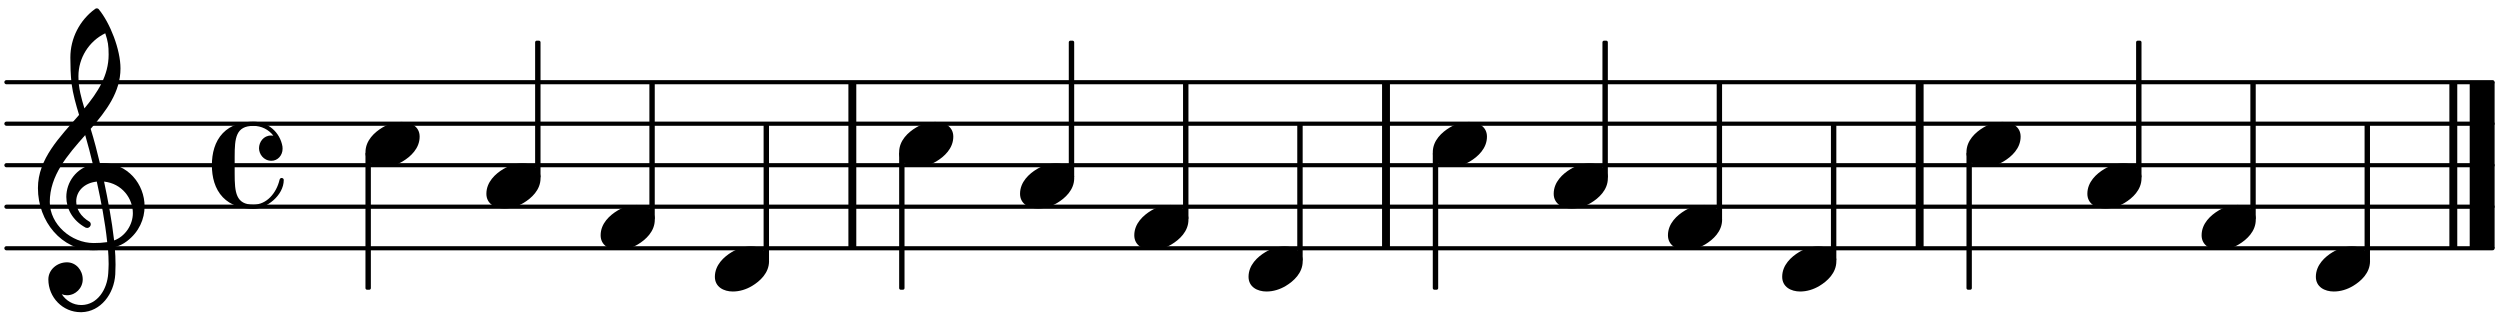 <?xml version="1.0" encoding="UTF-8"?>
<svg xmlns="http://www.w3.org/2000/svg" xmlns:xlink="http://www.w3.org/1999/xlink" width="300pt" height="38pt" viewBox="0 0 300 38" version="1.1">
<defs>
<g>
<symbol overflow="visible" id="glyph0-0">
<path style="stroke:none;" d="M 1 0 L 8.969 0 L 8.969 -10.625 L 1 -10.625 Z M 1.984 -1 L 1.984 -9.625 L 7.969 -9.625 L 7.969 -1 Z M 1.984 -1 "/>
</symbol>
<symbol overflow="visible" id="glyph0-1">
<path style="stroke:none;" d="M 4.344 -2.703 C 3.531 -2.703 2.734 -2.453 2.031 -2.031 C 1.094 -1.469 0 -0.484 0 0.938 C 0 2.156 1.062 2.703 2.156 2.703 C 2.969 2.703 3.766 2.453 4.469 2.031 C 5.406 1.469 6.5 0.484 6.5 -0.938 C 6.5 -2.156 5.438 -2.703 4.344 -2.703 Z M 4.344 -2.703 "/>
</symbol>
<symbol overflow="visible" id="glyph0-2">
<path style="stroke:none;" d="M 5.297 12.656 L 5.312 11.797 L 5.234 11.797 C 4.266 11.797 3.422 11.281 2.906 10.5 C 3.109 10.578 3.312 10.625 3.531 10.625 C 4.562 10.625 5.422 9.766 5.422 8.719 C 5.422 7.609 4.609 6.672 3.531 6.672 C 2.344 6.672 1.297 7.562 1.297 8.719 C 1.297 10.891 3.031 12.656 5.172 12.656 Z M 9.188 4.047 C 8.906 1.594 8.469 -0.703 7.984 -3.016 C 10.125 -2.781 11.438 -1.016 11.438 0.781 C 11.438 2.156 10.531 3.562 9.188 4.047 Z M 1.469 -0.562 C 1.469 -3.75 3.578 -6.172 5.719 -8.594 C 6.062 -7.438 6.359 -6.25 6.641 -5.094 C 4.609 -4.641 3.453 -2.922 3.453 -1.172 C 3.453 0.219 4.188 1.656 5.781 2.516 C 5.844 2.531 5.891 2.547 5.953 2.547 C 6.203 2.547 6.391 2.328 6.391 2.109 C 6.391 2.016 6.359 1.906 6.25 1.812 C 5.141 1.172 4.641 0.234 4.641 -0.641 C 4.641 -1.797 5.531 -2.844 7.109 -3.016 C 7.625 -0.641 8.094 1.719 8.359 4.25 C 7.828 4.328 7.297 4.359 6.734 4.359 C 4.047 4.359 1.469 2.125 1.469 -0.562 Z M 6.672 5.219 C 7.297 5.219 7.875 5.156 8.453 5.062 C 8.5 5.672 8.531 6.281 8.531 6.891 C 8.531 7.25 8.5 7.625 8.484 7.984 C 8.359 9.953 7.172 11.75 5.312 11.797 L 5.297 12.656 C 7.562 12.594 9.188 10.484 9.328 8.109 C 9.344 7.734 9.359 7.328 9.359 6.953 C 9.359 6.25 9.328 5.562 9.266 4.859 C 9.781 4.703 10.281 4.484 10.719 4.141 C 12.188 3.031 12.844 1.469 12.844 -0.047 C 12.844 -2.688 10.844 -5.234 7.75 -5.234 C 7.672 -5.234 7.562 -5.219 7.484 -5.219 C 7.156 -6.594 6.797 -7.984 6.375 -9.344 C 8.25 -11.516 9.953 -13.75 9.953 -16.594 C 9.953 -18.844 8.719 -22.047 7.312 -23.734 C 7.188 -23.828 7.031 -23.828 6.906 -23.734 C 5.047 -22.375 3.938 -20.203 3.938 -17.906 C 3.938 -16.875 3.969 -15.844 4.078 -14.797 C 4.25 -13.5 4.609 -12.25 4.984 -11.016 C 2.656 -8.328 0.047 -5.75 0.047 -2.234 C 0.047 1.797 2.922 5.219 6.672 5.219 Z M 8.531 -18.25 C 8.531 -15.734 7.219 -13.719 5.625 -11.797 C 5.266 -13.016 4.906 -14.188 4.906 -15.656 C 4.906 -17.844 6.156 -19.859 8.125 -20.812 C 8.453 -19.828 8.531 -19.344 8.531 -18.25 Z M 8.531 -18.25 "/>
</symbol>
<symbol overflow="visible" id="glyph0-3">
<path style="stroke:none;" d="M 7.156 -0.531 C 7.891 -0.531 8.484 -1.172 8.484 -1.969 C 8.484 -2.047 8.484 -2.156 8.469 -2.25 C 8.172 -3.969 6.719 -5.219 4.984 -5.219 C 3.625 -5.219 2.25 -4.828 1.312 -3.844 C 0.344 -2.828 0 -1.422 0 0 C 0 1.422 0.344 2.828 1.312 3.844 C 2.25 4.828 3.625 5.234 4.984 5.234 C 6.531 5.234 8.625 3.641 8.625 1.766 C 8.625 1.609 8.484 1.531 8.359 1.531 C 8.266 1.531 8.172 1.594 8.125 1.734 C 7.75 3.344 6.578 4.734 4.984 4.734 C 2.875 4.734 2.734 3.266 2.734 1.016 L 2.734 -1.016 C 2.734 -3.266 2.875 -4.719 4.984 -4.719 C 5.938 -4.719 6.812 -4.281 7.375 -3.547 C 7.266 -3.562 7.172 -3.562 7.094 -3.562 C 6.203 -3.562 5.656 -2.781 5.656 -2.031 C 5.656 -1.375 6.172 -0.531 7.156 -0.531 Z M 7.156 -0.531 "/>
</symbol>
</g>
</defs>
<g id="surface1">
<path style="fill:none;stroke-width:4.981;stroke-linecap:round;stroke-linejoin:miter;stroke:rgb(0%,0%,0%);stroke-opacity:1;stroke-miterlimit:10;" d="M 7.695 82.109 L 2991.055 82.109 " transform="matrix(0.1,0,0,-0.1,0,38)"/>
<path style="fill:none;stroke-width:4.981;stroke-linecap:round;stroke-linejoin:miter;stroke:rgb(0%,0%,0%);stroke-opacity:1;stroke-miterlimit:10;" d="M 7.695 131.953 L 2991.055 131.953 " transform="matrix(0.1,0,0,-0.1,0,38)"/>
<path style="fill:none;stroke-width:4.981;stroke-linecap:round;stroke-linejoin:miter;stroke:rgb(0%,0%,0%);stroke-opacity:1;stroke-miterlimit:10;" d="M 7.695 181.758 L 2991.055 181.758 " transform="matrix(0.1,0,0,-0.1,0,38)"/>
<path style="fill:none;stroke-width:4.981;stroke-linecap:round;stroke-linejoin:miter;stroke:rgb(0%,0%,0%);stroke-opacity:1;stroke-miterlimit:10;" d="M 7.695 231.562 L 2991.055 231.562 " transform="matrix(0.1,0,0,-0.1,0,38)"/>
<path style="fill:none;stroke-width:4.981;stroke-linecap:round;stroke-linejoin:miter;stroke:rgb(0%,0%,0%);stroke-opacity:1;stroke-miterlimit:10;" d="M 7.695 281.367 L 2991.055 281.367 " transform="matrix(0.1,0,0,-0.1,0,38)"/>
<path style="fill:none;stroke-width:9.465;stroke-linecap:butt;stroke-linejoin:miter;stroke:rgb(0%,0%,0%);stroke-opacity:1;stroke-miterlimit:10;" d="M 1022.812 82.109 L 1022.812 281.367 " transform="matrix(0.1,0,0,-0.1,0,38)"/>
<path style="fill:none;stroke-width:29.888;stroke-linecap:butt;stroke-linejoin:miter;stroke:rgb(0%,0%,0%);stroke-opacity:1;stroke-miterlimit:10;" d="M 2978.594 82.109 L 2978.594 281.367 " transform="matrix(0.1,0,0,-0.1,0,38)"/>
<path style="fill:none;stroke-width:9.465;stroke-linecap:butt;stroke-linejoin:miter;stroke:rgb(0%,0%,0%);stroke-opacity:1;stroke-miterlimit:10;" d="M 2943.984 82.109 L 2943.984 281.367 " transform="matrix(0.1,0,0,-0.1,0,38)"/>
<path style="fill:none;stroke-width:9.465;stroke-linecap:butt;stroke-linejoin:miter;stroke:rgb(0%,0%,0%);stroke-opacity:1;stroke-miterlimit:10;" d="M 2303.594 82.109 L 2303.594 281.367 " transform="matrix(0.1,0,0,-0.1,0,38)"/>
<path style="fill:none;stroke-width:9.465;stroke-linecap:butt;stroke-linejoin:miter;stroke:rgb(0%,0%,0%);stroke-opacity:1;stroke-miterlimit:10;" d="M 1663.203 82.109 L 1663.203 281.367 " transform="matrix(0.1,0,0,-0.1,0,38)"/>
<g style="fill:rgb(0%,0%,0%);fill-opacity:1;">
  <use xlink:href="#glyph0-1" x="43.857" y="17.334"/>
</g>
<g style="fill:rgb(0%,0%,0%);fill-opacity:1;">
  <use xlink:href="#glyph0-2" x="4.505" y="24.806"/>
</g>
<g style="fill:rgb(0%,0%,0%);fill-opacity:1;">
  <use xlink:href="#glyph0-3" x="25.426" y="19.824"/>
</g>
<path style="fill:none;stroke-width:3.985;stroke-linecap:butt;stroke-linejoin:round;stroke:rgb(0%,0%,0%);stroke-opacity:1;stroke-miterlimit:10;" d="M 440.547 34.297 L 443.047 34.297 L 443.047 195.391 L 440.547 195.391 Z M 440.547 34.297 " transform="matrix(0.1,0,0,-0.1,0,38)"/>
<path style=" stroke:none;fill-rule:nonzero;fill:rgb(0%,0%,0%);fill-opacity:1;" d="M 44.055 34.57 L 44.305 34.57 L 44.305 18.461 L 44.055 18.461 Z M 44.055 34.57 "/>
<g style="fill:rgb(0%,0%,0%);fill-opacity:1;">
  <use xlink:href="#glyph0-1" x="122.405" y="22.315"/>
</g>
<path style="fill:none;stroke-width:3.985;stroke-linecap:butt;stroke-linejoin:round;stroke:rgb(0%,0%,0%);stroke-opacity:1;stroke-miterlimit:10;" d="M 1284.531 168.125 L 1287.031 168.125 L 1287.031 329.219 L 1284.531 329.219 Z M 1284.531 168.125 " transform="matrix(0.1,0,0,-0.1,0,38)"/>
<path style=" stroke:none;fill-rule:nonzero;fill:rgb(0%,0%,0%);fill-opacity:1;" d="M 128.453 21.188 L 128.703 21.188 L 128.703 5.082 L 128.453 5.082 Z M 128.453 21.188 "/>
<g style="fill:rgb(0%,0%,0%);fill-opacity:1;">
  <use xlink:href="#glyph0-1" x="136.114" y="27.297"/>
</g>
<path style="fill:none;stroke-width:3.985;stroke-linecap:butt;stroke-linejoin:round;stroke:rgb(0%,0%,0%);stroke-opacity:1;stroke-miterlimit:10;" d="M 1421.641 118.32 L 1424.141 118.32 L 1424.141 279.375 L 1421.641 279.375 Z M 1421.641 118.32 " transform="matrix(0.1,0,0,-0.1,0,38)"/>
<path style=" stroke:none;fill-rule:nonzero;fill:rgb(0%,0%,0%);fill-opacity:1;" d="M 142.164 26.172 L 142.41 26.172 L 142.41 10.062 L 142.164 10.062 Z M 142.164 26.172 "/>
<g style="fill:rgb(0%,0%,0%);fill-opacity:1;">
  <use xlink:href="#glyph0-1" x="149.825" y="32.278"/>
</g>
<path style="fill:none;stroke-width:3.985;stroke-linecap:butt;stroke-linejoin:round;stroke:rgb(0%,0%,0%);stroke-opacity:1;stroke-miterlimit:10;" d="M 1558.711 68.477 L 1561.211 68.477 L 1561.211 229.57 L 1558.711 229.57 Z M 1558.711 68.477 " transform="matrix(0.1,0,0,-0.1,0,38)"/>
<path style=" stroke:none;fill-rule:nonzero;fill:rgb(0%,0%,0%);fill-opacity:1;" d="M 155.871 31.152 L 156.121 31.152 L 156.121 15.043 L 155.871 15.043 Z M 155.871 31.152 "/>
<g style="fill:rgb(0%,0%,0%);fill-opacity:1;">
  <use xlink:href="#glyph0-1" x="171.935" y="17.334"/>
</g>
<path style="fill:none;stroke-width:3.985;stroke-linecap:butt;stroke-linejoin:round;stroke:rgb(0%,0%,0%);stroke-opacity:1;stroke-miterlimit:10;" d="M 1721.328 34.297 L 1723.828 34.297 L 1723.828 195.391 L 1721.328 195.391 Z M 1721.328 34.297 " transform="matrix(0.1,0,0,-0.1,0,38)"/>
<path style=" stroke:none;fill-rule:nonzero;fill:rgb(0%,0%,0%);fill-opacity:1;" d="M 172.133 34.57 L 172.383 34.57 L 172.383 18.461 L 172.133 18.461 Z M 172.133 34.57 "/>
<path style="fill:none;stroke-width:3.985;stroke-linecap:butt;stroke-linejoin:round;stroke:rgb(0%,0%,0%);stroke-opacity:1;stroke-miterlimit:10;" d="M 1080.977 34.297 L 1083.438 34.297 L 1083.438 195.391 L 1080.977 195.391 Z M 1080.977 34.297 " transform="matrix(0.1,0,0,-0.1,0,38)"/>
<path style=" stroke:none;fill-rule:nonzero;fill:rgb(0%,0%,0%);fill-opacity:1;" d="M 108.094 34.57 L 108.344 34.57 L 108.344 18.461 L 108.094 18.461 Z M 108.094 34.57 "/>
<g style="fill:rgb(0%,0%,0%);fill-opacity:1;">
  <use xlink:href="#glyph0-1" x="186.444" y="22.315"/>
</g>
<path style="fill:none;stroke-width:3.985;stroke-linecap:butt;stroke-linejoin:round;stroke:rgb(0%,0%,0%);stroke-opacity:1;stroke-miterlimit:10;" d="M 1924.922 168.125 L 1927.422 168.125 L 1927.422 329.219 L 1924.922 329.219 Z M 1924.922 168.125 " transform="matrix(0.1,0,0,-0.1,0,38)"/>
<path style=" stroke:none;fill-rule:nonzero;fill:rgb(0%,0%,0%);fill-opacity:1;" d="M 192.492 21.188 L 192.742 21.188 L 192.742 5.082 L 192.492 5.082 Z M 192.492 21.188 "/>
<g style="fill:rgb(0%,0%,0%);fill-opacity:1;">
  <use xlink:href="#glyph0-1" x="200.154" y="27.297"/>
</g>
<path style="fill:none;stroke-width:3.985;stroke-linecap:butt;stroke-linejoin:round;stroke:rgb(0%,0%,0%);stroke-opacity:1;stroke-miterlimit:10;" d="M 2062.031 118.32 L 2064.492 118.32 L 2064.492 279.375 L 2062.031 279.375 Z M 2062.031 118.32 " transform="matrix(0.1,0,0,-0.1,0,38)"/>
<path style=" stroke:none;fill-rule:nonzero;fill:rgb(0%,0%,0%);fill-opacity:1;" d="M 206.203 26.172 L 206.449 26.172 L 206.449 10.062 L 206.203 10.062 Z M 206.203 26.172 "/>
<g style="fill:rgb(0%,0%,0%);fill-opacity:1;">
  <use xlink:href="#glyph0-1" x="107.896" y="17.334"/>
</g>
<g style="fill:rgb(0%,0%,0%);fill-opacity:1;">
  <use xlink:href="#glyph0-1" x="213.863" y="32.278"/>
</g>
<path style="fill:none;stroke-width:3.985;stroke-linecap:butt;stroke-linejoin:round;stroke:rgb(0%,0%,0%);stroke-opacity:1;stroke-miterlimit:10;" d="M 2199.102 68.477 L 2201.602 68.477 L 2201.602 229.57 L 2199.102 229.57 Z M 2199.102 68.477 " transform="matrix(0.1,0,0,-0.1,0,38)"/>
<path style=" stroke:none;fill-rule:nonzero;fill:rgb(0%,0%,0%);fill-opacity:1;" d="M 219.91 31.152 L 220.16 31.152 L 220.16 15.043 L 219.91 15.043 Z M 219.91 31.152 "/>
<g style="fill:rgb(0%,0%,0%);fill-opacity:1;">
  <use xlink:href="#glyph0-1" x="235.975" y="17.334"/>
</g>
<path style="fill:none;stroke-width:3.985;stroke-linecap:butt;stroke-linejoin:round;stroke:rgb(0%,0%,0%);stroke-opacity:1;stroke-miterlimit:10;" d="M 2361.758 34.297 L 2364.219 34.297 L 2364.219 195.391 L 2361.758 195.391 Z M 2361.758 34.297 " transform="matrix(0.1,0,0,-0.1,0,38)"/>
<path style=" stroke:none;fill-rule:nonzero;fill:rgb(0%,0%,0%);fill-opacity:1;" d="M 236.176 34.57 L 236.422 34.57 L 236.422 18.461 L 236.176 18.461 Z M 236.176 34.57 "/>
<path style="fill:none;stroke-width:3.985;stroke-linecap:butt;stroke-linejoin:round;stroke:rgb(0%,0%,0%);stroke-opacity:1;stroke-miterlimit:10;" d="M 918.32 68.477 L 920.82 68.477 L 920.82 229.57 L 918.32 229.57 Z M 918.32 68.477 " transform="matrix(0.1,0,0,-0.1,0,38)"/>
<path style=" stroke:none;fill-rule:nonzero;fill:rgb(0%,0%,0%);fill-opacity:1;" d="M 91.832 31.152 L 92.082 31.152 L 92.082 15.043 L 91.832 15.043 Z M 91.832 31.152 "/>
<g style="fill:rgb(0%,0%,0%);fill-opacity:1;">
  <use xlink:href="#glyph0-1" x="250.483" y="22.315"/>
</g>
<path style="fill:none;stroke-width:3.985;stroke-linecap:butt;stroke-linejoin:round;stroke:rgb(0%,0%,0%);stroke-opacity:1;stroke-miterlimit:10;" d="M 2565.312 168.125 L 2567.812 168.125 L 2567.812 329.219 L 2565.312 329.219 Z M 2565.312 168.125 " transform="matrix(0.1,0,0,-0.1,0,38)"/>
<path style=" stroke:none;fill-rule:nonzero;fill:rgb(0%,0%,0%);fill-opacity:1;" d="M 256.531 21.188 L 256.781 21.188 L 256.781 5.082 L 256.531 5.082 Z M 256.531 21.188 "/>
<g style="fill:rgb(0%,0%,0%);fill-opacity:1;">
  <use xlink:href="#glyph0-1" x="85.785" y="32.278"/>
</g>
<g style="fill:rgb(0%,0%,0%);fill-opacity:1;">
  <use xlink:href="#glyph0-1" x="264.193" y="27.296"/>
</g>
<path style="fill:none;stroke-width:3.985;stroke-linecap:butt;stroke-linejoin:round;stroke:rgb(0%,0%,0%);stroke-opacity:1;stroke-miterlimit:10;" d="M 2702.422 118.32 L 2704.883 118.32 L 2704.883 279.375 L 2702.422 279.375 Z M 2702.422 118.32 " transform="matrix(0.1,0,0,-0.1,0,38)"/>
<path style=" stroke:none;fill-rule:nonzero;fill:rgb(0%,0%,0%);fill-opacity:1;" d="M 270.242 26.172 L 270.488 26.172 L 270.488 10.062 L 270.242 10.062 Z M 270.242 26.172 "/>
<g style="fill:rgb(0%,0%,0%);fill-opacity:1;">
  <use xlink:href="#glyph0-1" x="277.903" y="32.278"/>
</g>
<path style="fill:none;stroke-width:3.985;stroke-linecap:butt;stroke-linejoin:round;stroke:rgb(0%,0%,0%);stroke-opacity:1;stroke-miterlimit:10;" d="M 2839.492 68.477 L 2841.992 68.477 L 2841.992 229.57 L 2839.492 229.57 Z M 2839.492 68.477 " transform="matrix(0.1,0,0,-0.1,0,38)"/>
<path style=" stroke:none;fill-rule:nonzero;fill:rgb(0%,0%,0%);fill-opacity:1;" d="M 283.949 31.152 L 284.199 31.152 L 284.199 15.043 L 283.949 15.043 Z M 283.949 31.152 "/>
<g style="fill:rgb(0%,0%,0%);fill-opacity:1;">
  <use xlink:href="#glyph0-1" x="58.366" y="22.315"/>
</g>
<path style="fill:none;stroke-width:3.985;stroke-linecap:butt;stroke-linejoin:round;stroke:rgb(0%,0%,0%);stroke-opacity:1;stroke-miterlimit:10;" d="M 644.141 168.125 L 646.641 168.125 L 646.641 329.219 L 644.141 329.219 Z M 644.141 168.125 " transform="matrix(0.1,0,0,-0.1,0,38)"/>
<path style=" stroke:none;fill-rule:nonzero;fill:rgb(0%,0%,0%);fill-opacity:1;" d="M 64.414 21.188 L 64.664 21.188 L 64.664 5.082 L 64.414 5.082 Z M 64.414 21.188 "/>
<path style="fill:none;stroke-width:3.985;stroke-linecap:butt;stroke-linejoin:round;stroke:rgb(0%,0%,0%);stroke-opacity:1;stroke-miterlimit:10;" d="M 781.25 118.32 L 783.711 118.32 L 783.711 279.375 L 781.25 279.375 Z M 781.25 118.32 " transform="matrix(0.1,0,0,-0.1,0,38)"/>
<path style=" stroke:none;fill-rule:nonzero;fill:rgb(0%,0%,0%);fill-opacity:1;" d="M 78.125 26.172 L 78.371 26.172 L 78.371 10.062 L 78.125 10.062 Z M 78.125 26.172 "/>
<g style="fill:rgb(0%,0%,0%);fill-opacity:1;">
  <use xlink:href="#glyph0-1" x="72.076" y="27.297"/>
</g>
</g>
</svg>
